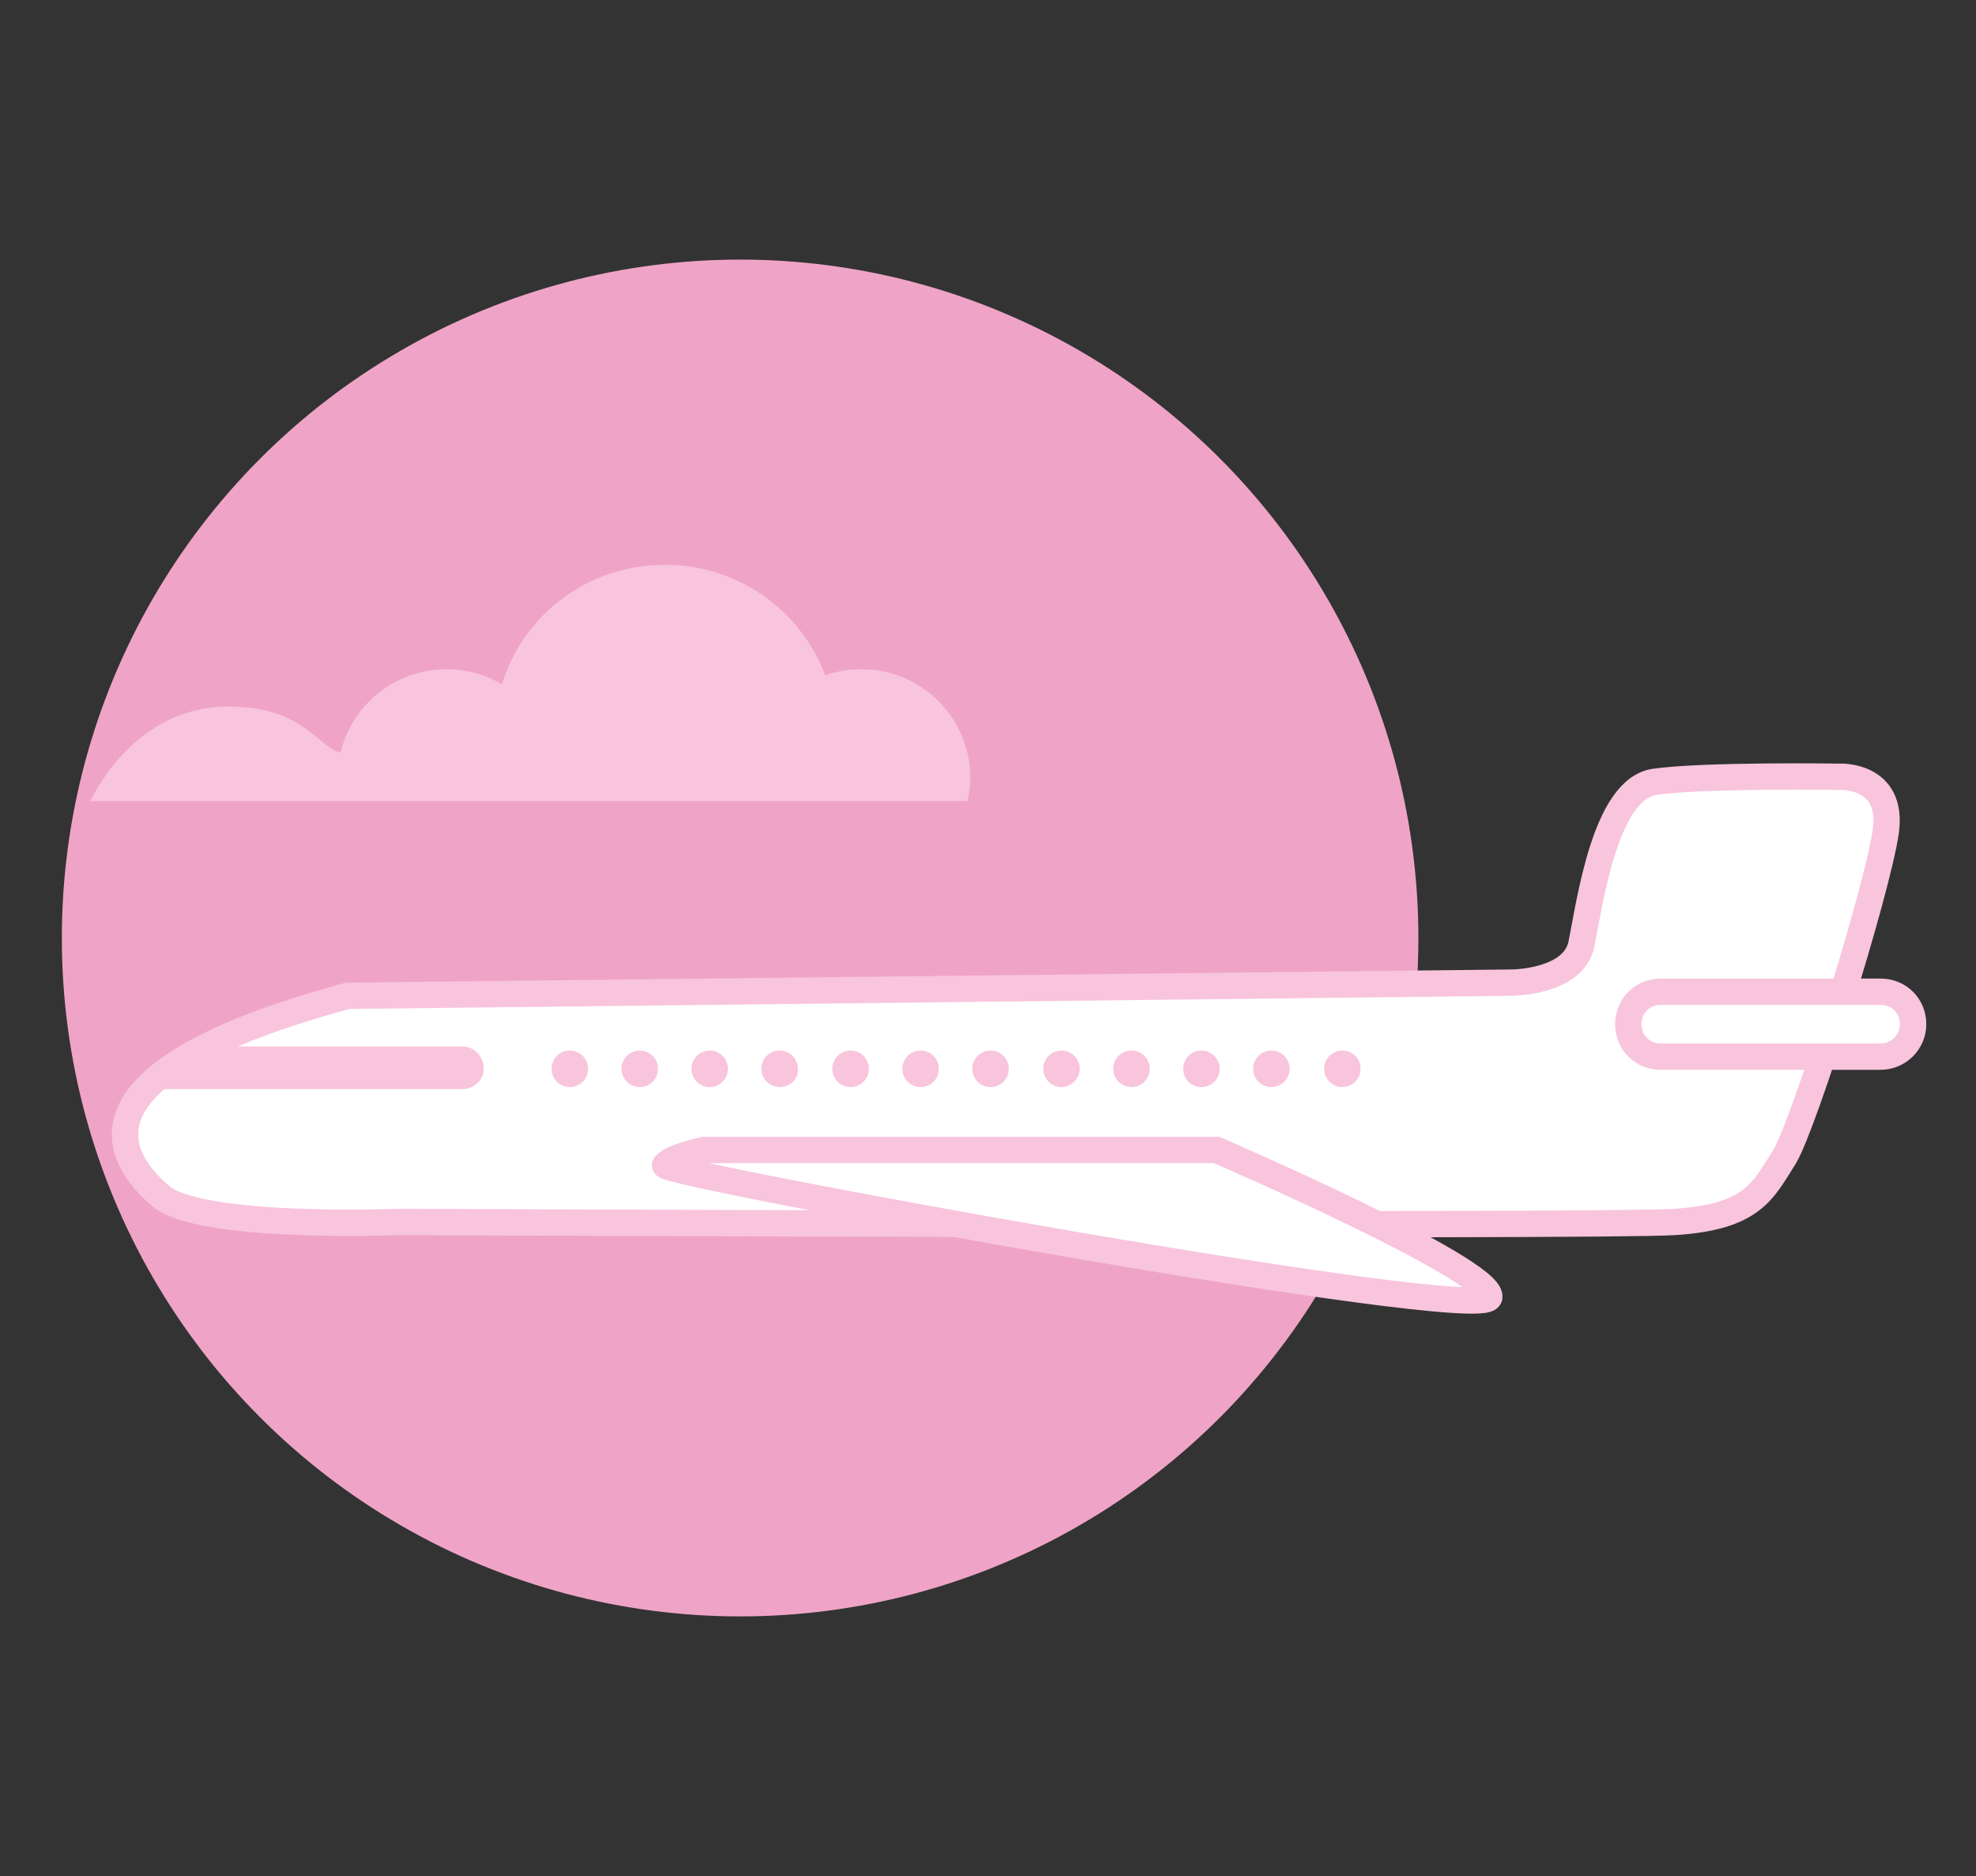 <?xml version="1.0" encoding="utf-8"?>
<!-- Generator: Adobe Illustrator 19.1.0, SVG Export Plug-In . SVG Version: 6.00 Build 0)  -->
<svg version="1.1" id="Capa_1" xmlns="http://www.w3.org/2000/svg" xmlns:xlink="http://www.w3.org/1999/xlink" x="0px" y="0px"
	 viewBox="0 0 194.9 185" style="enable-background:new 0 0 194.9 185;" xml:space="preserve">
<rect x="0" y="0" width="194.9" height="185" fill="#333333" stroke="none"/>
<style type="text/css">
	.st0{fill:#efa4c7;}
	.st1{fill:#FFFFFF;stroke:#f8c5dd;stroke-width:2.597;stroke-miterlimit:10;}
	.st2{fill:#f8c5dd;}
</style>
<g>
	<circle class="st0" cx="73" cy="92.5" r="66.9"/>
	<path class="st1" d="M34.3,98.2l114.8-1.3c0,0,6.2,0,6.9-3.9c0.8-3.9,2.3-15.2,7.2-15.9s18.2-0.5,18.2-0.5s5.4-0.3,4.6,5.4
		c-0.8,5.7-8,28.8-10,32.1c-2.1,3.3-3.1,5.9-10.8,6.4c-7.7,0.5-125.8,0-125.8,0s-19.8,0.8-23.6-2.6C11.7,114.4,5.8,105.9,34.3,98.2z
		"/>
	<path class="st1" d="M185.5,104.2h-21.7c-1.8,0-3.2-1.4-3.2-3.2v0c0-1.8,1.4-3.2,3.2-3.2h21.7c1.8,0,3.2,1.4,3.2,3.2v0
		C188.7,102.8,187.2,104.2,185.5,104.2z"/>
	<path class="st2" d="M45.6,107.4H16.3c-1.2,0,1.1-1,1.1-2.1h1.1c0-1.2,1-2.1,2.1-2.1h25c1.2,0,2.1,1,2.1,2.1l0,0
		C47.8,106.4,46.8,107.4,45.6,107.4z"/>
	<path class="st2" d="M56.2,107.2L56.2,107.2c-1,0-1.8-0.8-1.8-1.8v0c0-1,0.8-1.8,1.8-1.8l0,0c1,0,1.8,0.8,1.8,1.8v0
		C58,106.4,57.2,107.2,56.2,107.2z"/>
	<path class="st2" d="M63.1,107.2L63.1,107.2c-1,0-1.8-0.8-1.8-1.8v0c0-1,0.8-1.8,1.8-1.8h0c1,0,1.8,0.8,1.8,1.8v0
		C64.9,106.4,64.1,107.2,63.1,107.2z"/>
	<path class="st2" d="M70,107.2L70,107.2c-1,0-1.8-0.8-1.8-1.8v0c0-1,0.8-1.8,1.8-1.8l0,0c1,0,1.8,0.8,1.8,1.8v0
		C71.8,106.4,71,107.2,70,107.2z"/>
	<path class="st2" d="M76.9,107.2L76.9,107.2c-1,0-1.8-0.8-1.8-1.8v0c0-1,0.8-1.8,1.8-1.8h0c1,0,1.8,0.8,1.8,1.8v0
		C78.8,106.4,77.9,107.2,76.9,107.2z"/>
	<path class="st2" d="M83.9,107.2L83.9,107.2c-1,0-1.8-0.8-1.8-1.8v0c0-1,0.8-1.8,1.8-1.8l0,0c1,0,1.8,0.8,1.8,1.8v0
		C85.7,106.4,84.9,107.2,83.9,107.2z"/>
	<path class="st2" d="M90.8,107.2L90.8,107.2c-1,0-1.8-0.8-1.8-1.8v0c0-1,0.8-1.8,1.8-1.8l0,0c1,0,1.8,0.8,1.8,1.8v0
		C92.6,106.4,91.8,107.2,90.8,107.2z"/>
	<path class="st2" d="M97.7,107.2L97.7,107.2c-1,0-1.8-0.8-1.8-1.8v0c0-1,0.8-1.8,1.8-1.8h0c1,0,1.8,0.8,1.8,1.8v0
		C99.5,106.4,98.7,107.2,97.7,107.2z"/>
	<path class="st2" d="M104.7,107.2L104.7,107.2c-1,0-1.8-0.8-1.8-1.8v0c0-1,0.8-1.8,1.8-1.8l0,0c1,0,1.8,0.8,1.8,1.8v0
		C106.5,106.4,105.6,107.2,104.7,107.2z"/>
	<path class="st2" d="M111.6,107.2L111.6,107.2c-1,0-1.8-0.8-1.8-1.8v0c0-1,0.8-1.8,1.8-1.8l0,0c1,0,1.8,0.8,1.8,1.8v0
		C113.4,106.4,112.6,107.2,111.6,107.2z"/>
	<path class="st2" d="M118.5,107.2L118.5,107.2c-1,0-1.8-0.8-1.8-1.8v0c0-1,0.8-1.8,1.8-1.8h0c1,0,1.8,0.8,1.8,1.8v0
		C120.3,106.4,119.5,107.2,118.5,107.2z"/>
	<path class="st2" d="M125.4,107.2L125.4,107.2c-1,0-1.8-0.8-1.8-1.8v0c0-1,0.8-1.8,1.8-1.8l0,0c1,0,1.8,0.8,1.8,1.8l0,0
		C127.2,106.4,126.4,107.2,125.4,107.2z"/>
	<path class="st2" d="M132.4,107.2L132.4,107.2c-1,0-1.8-0.8-1.8-1.8v0c0-1,0.8-1.8,1.8-1.8h0c1,0,1.8,0.8,1.8,1.8l0,0
		C134.2,106.4,133.4,107.2,132.4,107.2z"/>
	<path class="st1" d="M69.4,113.4H120c0,0,27.1,11.7,26.9,14.5c-0.2,2.8-82-12.2-81.3-13C66.2,114.1,69.4,113.4,69.4,113.4z"/>
	<path class="st2" d="M95.4,79c0.2-0.8,0.3-1.5,0.3-2.3c0-5.9-4.8-10.7-10.7-10.7c-1.3,0-2.5,0.2-3.6,0.6
		c-2.4-6.4-8.6-10.9-15.8-10.9c-7.6,0-14,4.9-16.1,11.8c-1.6-1-3.5-1.5-5.5-1.5c-5,0-9.3,3.5-10.4,8.2c-2.3-0.5-3.3-4.1-10.1-4.5
		C15,69.2,10.5,75.8,8.9,79H95.4z"/>
</g>
</svg>
